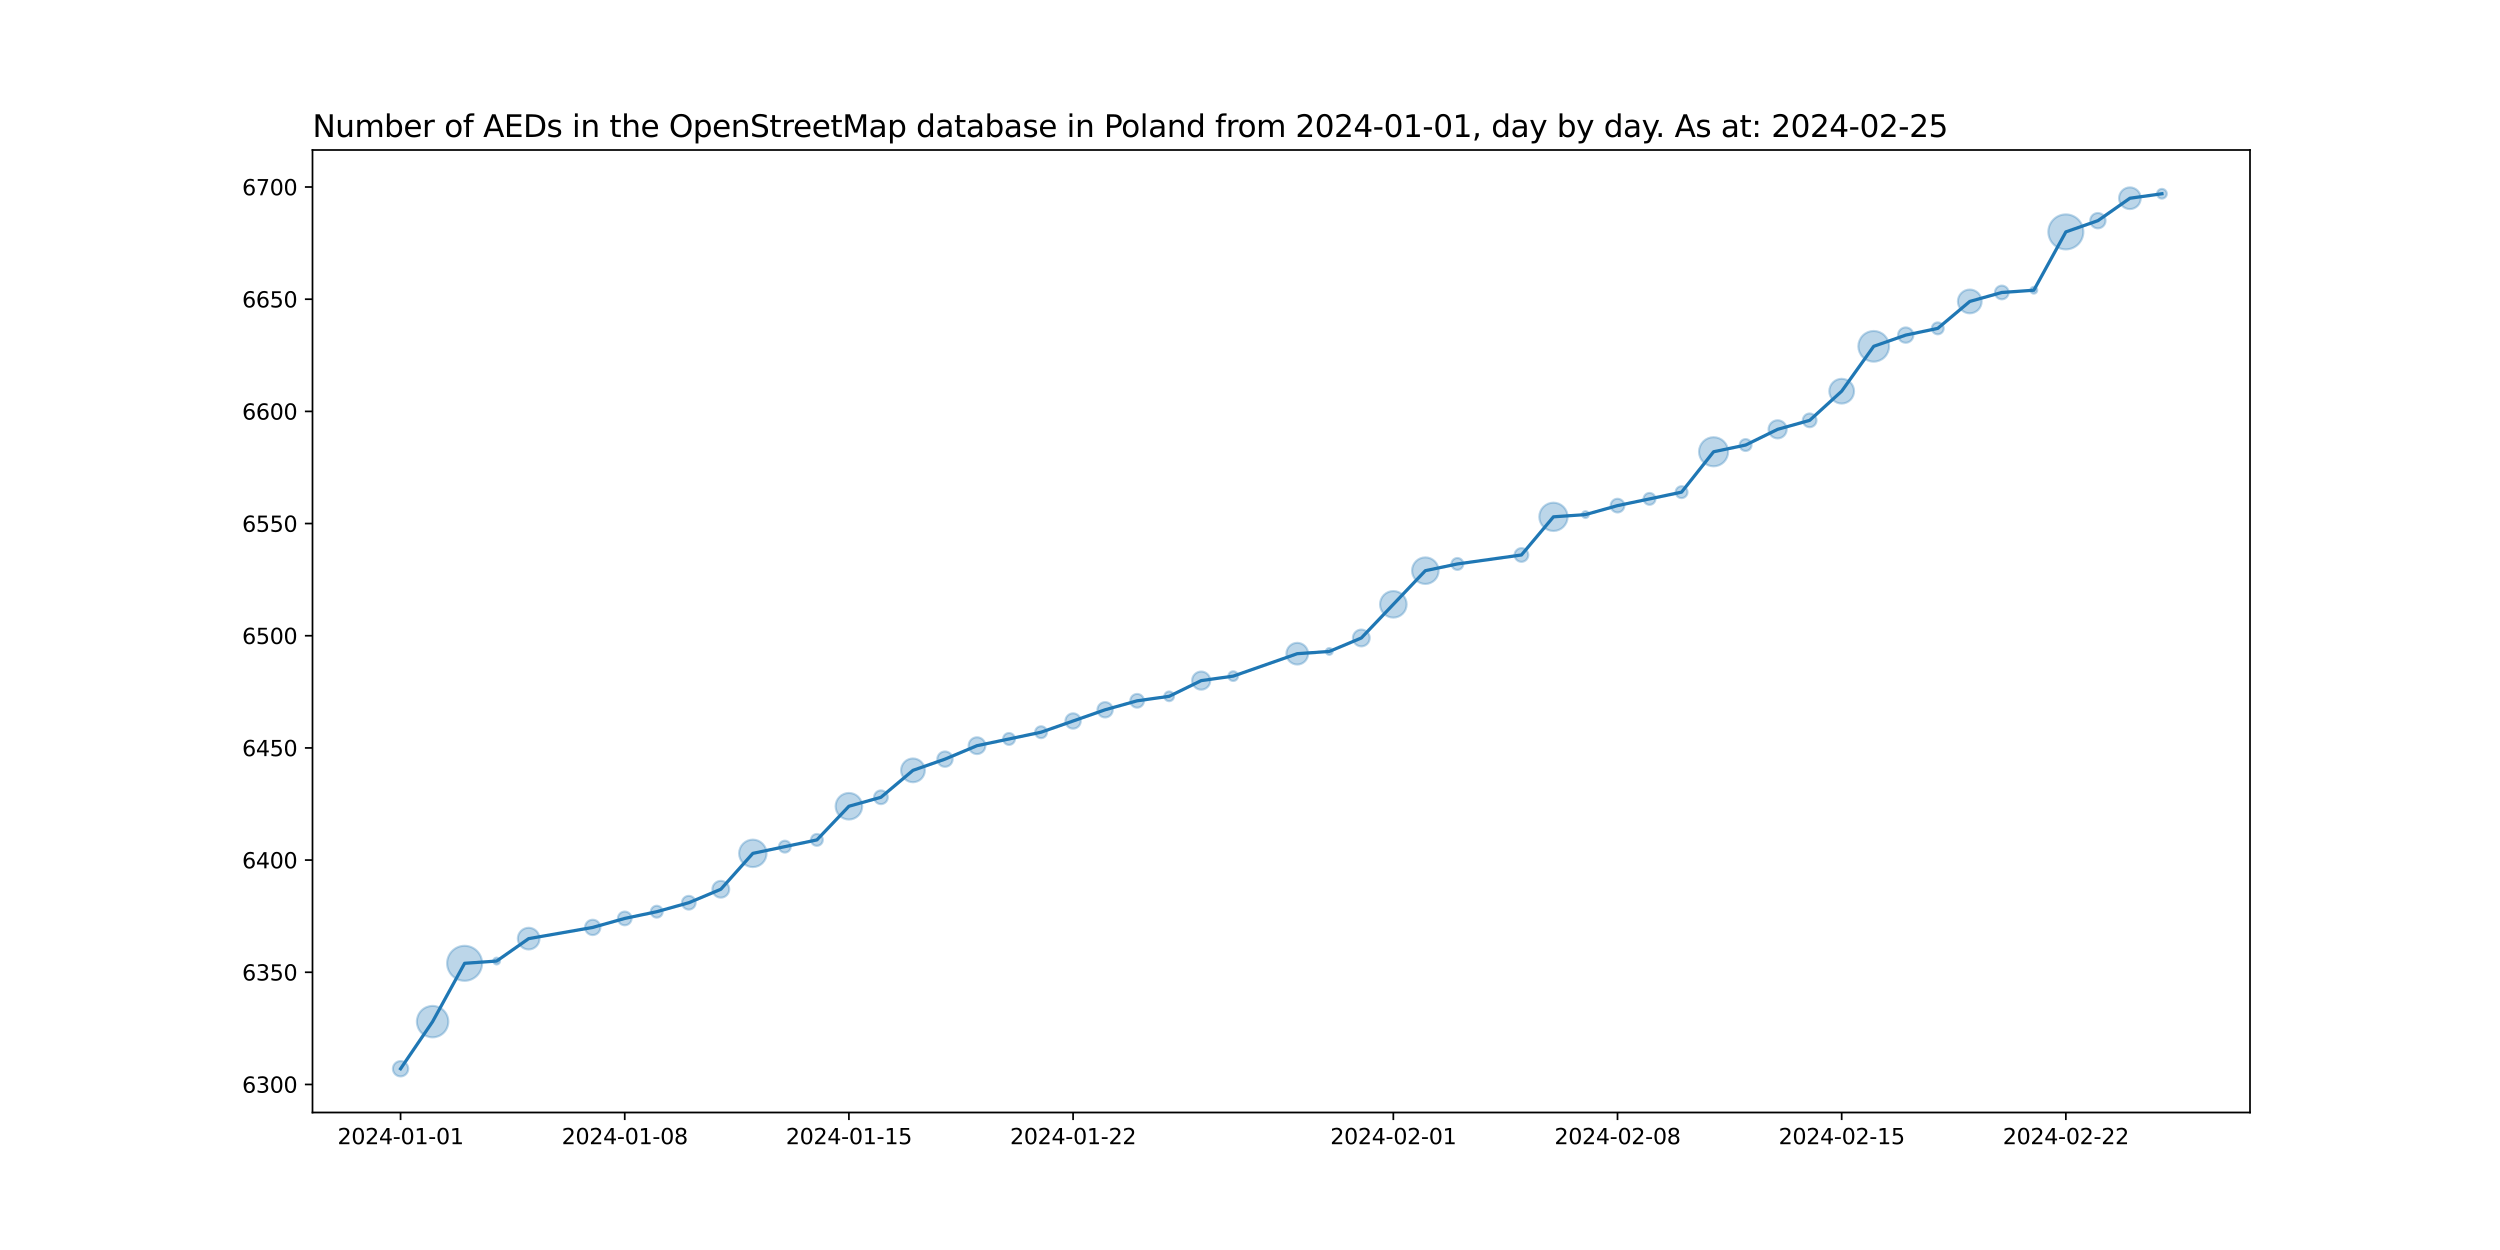 <?xml version="1.0" encoding="utf-8" standalone="no"?>
<!DOCTYPE svg PUBLIC "-//W3C//DTD SVG 1.1//EN"
  "http://www.w3.org/Graphics/SVG/1.1/DTD/svg11.dtd">
<svg xmlns:xlink="http://www.w3.org/1999/xlink" width="1152pt" height="576pt" viewBox="0 0 1152 576" xmlns="http://www.w3.org/2000/svg" version="1.1">
 <defs>
  <style type="text/css">*{stroke-linejoin: round; stroke-linecap: butt}</style>
 </defs>
 <g id="figure_1">
  <g id="patch_1">
   <path d="M 0 576 
L 1152 576 
L 1152 0 
L 0 0 
z
" style="fill: #ffffff"/>
  </g>
  <g id="axes_1">
   <g id="patch_2">
    <path d="M 144 512.64 
L 1036.8 512.64 
L 1036.8 69.12 
L 144 69.12 
z
" style="fill: #ffffff"/>
   </g>
   <g id="PathCollection_1">
    <path d="M 184.582 496.016 
C 185.519 496.016 186.419 495.643 187.082 494.98 
C 187.745 494.317 188.117 493.418 188.117 492.48 
C 188.117 491.542 187.745 490.643 187.082 489.98 
C 186.419 489.317 185.519 488.944 184.582 488.944 
C 183.644 488.944 182.745 489.317 182.082 489.98 
C 181.419 490.643 181.046 491.542 181.046 492.48 
C 181.046 493.418 181.419 494.317 182.082 494.98 
C 182.745 495.643 183.644 496.016 184.582 496.016 
z
" clip-path="url(#pfef019dea5)" style="fill: #1f77b4; fill-opacity: 0.3; stroke: #1f77b4; stroke-opacity: 0.3"/>
    <path d="M 199.339 478.015 
C 201.26 478.015 203.104 477.251 204.462 475.893 
C 205.821 474.534 206.585 472.691 206.585 470.769 
C 206.585 468.848 205.821 467.005 204.462 465.646 
C 203.104 464.287 201.26 463.524 199.339 463.524 
C 197.417 463.524 195.574 464.287 194.215 465.646 
C 192.857 467.005 192.093 468.848 192.093 470.769 
C 192.093 472.691 192.857 474.534 194.215 475.893 
C 195.574 477.251 197.417 478.015 199.339 478.015 
z
" clip-path="url(#pfef019dea5)" style="fill: #1f77b4; fill-opacity: 0.3; stroke: #1f77b4; stroke-opacity: 0.3"/>
    <path d="M 214.096 451.951 
C 216.234 451.951 218.285 451.102 219.797 449.59 
C 221.309 448.078 222.158 446.027 222.158 443.889 
C 222.158 441.751 221.309 439.7 219.797 438.188 
C 218.285 436.676 216.234 435.827 214.096 435.827 
C 211.958 435.827 209.907 436.676 208.395 438.188 
C 206.883 439.7 206.034 441.751 206.034 443.889 
C 206.034 446.027 206.883 448.078 208.395 449.59 
C 209.907 451.102 211.958 451.951 214.096 451.951 
z
" clip-path="url(#pfef019dea5)" style="fill: #1f77b4; fill-opacity: 0.3; stroke: #1f77b4; stroke-opacity: 0.3"/>
    <path d="M 228.853 444.437 
C 229.272 444.437 229.674 444.27 229.971 443.973 
C 230.267 443.677 230.434 443.275 230.434 442.855 
C 230.434 442.436 230.267 442.034 229.971 441.737 
C 229.674 441.441 229.272 441.274 228.853 441.274 
C 228.434 441.274 228.031 441.441 227.735 441.737 
C 227.438 442.034 227.272 442.436 227.272 442.855 
C 227.272 443.275 227.438 443.677 227.735 443.973 
C 228.031 444.27 228.434 444.437 228.853 444.437 
z
" clip-path="url(#pfef019dea5)" style="fill: #1f77b4; fill-opacity: 0.3; stroke: #1f77b4; stroke-opacity: 0.3"/>
    <path d="M 243.61 437.517 
C 244.936 437.517 246.208 436.99 247.145 436.052 
C 248.083 435.115 248.61 433.843 248.61 432.517 
C 248.61 431.191 248.083 429.919 247.145 428.981 
C 246.208 428.044 244.936 427.517 243.61 427.517 
C 242.284 427.517 241.012 428.044 240.074 428.981 
C 239.137 429.919 238.61 431.191 238.61 432.517 
C 238.61 433.843 239.137 435.115 240.074 436.052 
C 241.012 436.99 242.284 437.517 243.61 437.517 
z
" clip-path="url(#pfef019dea5)" style="fill: #1f77b4; fill-opacity: 0.3; stroke: #1f77b4; stroke-opacity: 0.3"/>
    <path d="M 273.124 430.883 
C 274.062 430.883 274.961 430.511 275.624 429.848 
C 276.287 429.185 276.66 428.285 276.66 427.348 
C 276.66 426.41 276.287 425.511 275.624 424.848 
C 274.961 424.185 274.062 423.812 273.124 423.812 
C 272.186 423.812 271.287 424.185 270.624 424.848 
C 269.961 425.511 269.588 426.41 269.588 427.348 
C 269.588 428.285 269.961 429.185 270.624 429.848 
C 271.287 430.511 272.186 430.883 273.124 430.883 
z
" clip-path="url(#pfef019dea5)" style="fill: #1f77b4; fill-opacity: 0.3; stroke: #1f77b4; stroke-opacity: 0.3"/>
    <path d="M 287.881 426.375 
C 288.72 426.375 289.524 426.041 290.117 425.448 
C 290.71 424.855 291.043 424.051 291.043 423.212 
C 291.043 422.374 290.71 421.569 290.117 420.976 
C 289.524 420.383 288.72 420.05 287.881 420.05 
C 287.042 420.05 286.238 420.383 285.645 420.976 
C 285.052 421.569 284.719 422.374 284.719 423.212 
C 284.719 424.051 285.052 424.855 285.645 425.448 
C 286.238 426.041 287.042 426.375 287.881 426.375 
z
" clip-path="url(#pfef019dea5)" style="fill: #1f77b4; fill-opacity: 0.3; stroke: #1f77b4; stroke-opacity: 0.3"/>
    <path d="M 302.638 422.849 
C 303.364 422.849 304.061 422.561 304.575 422.047 
C 305.088 421.534 305.377 420.837 305.377 420.111 
C 305.377 419.384 305.088 418.688 304.575 418.174 
C 304.061 417.661 303.364 417.372 302.638 417.372 
C 301.912 417.372 301.215 417.661 300.702 418.174 
C 300.188 418.688 299.899 419.384 299.899 420.111 
C 299.899 420.837 300.188 421.534 300.702 422.047 
C 301.215 422.561 301.912 422.849 302.638 422.849 
z
" clip-path="url(#pfef019dea5)" style="fill: #1f77b4; fill-opacity: 0.3; stroke: #1f77b4; stroke-opacity: 0.3"/>
    <path d="M 317.395 419.138 
C 318.234 419.138 319.038 418.804 319.631 418.211 
C 320.224 417.618 320.557 416.814 320.557 415.975 
C 320.557 415.137 320.224 414.332 319.631 413.739 
C 319.038 413.146 318.234 412.813 317.395 412.813 
C 316.556 412.813 315.752 413.146 315.159 413.739 
C 314.566 414.332 314.233 415.137 314.233 415.975 
C 314.233 416.814 314.566 417.618 315.159 418.211 
C 315.752 418.804 316.556 419.138 317.395 419.138 
z
" clip-path="url(#pfef019dea5)" style="fill: #1f77b4; fill-opacity: 0.3; stroke: #1f77b4; stroke-opacity: 0.3"/>
    <path d="M 332.152 413.645 
C 333.179 413.645 334.164 413.237 334.891 412.511 
C 335.617 411.785 336.025 410.799 336.025 409.772 
C 336.025 408.745 335.617 407.76 334.891 407.034 
C 334.164 406.307 333.179 405.899 332.152 405.899 
C 331.125 405.899 330.14 406.307 329.413 407.034 
C 328.687 407.76 328.279 408.745 328.279 409.772 
C 328.279 410.799 328.687 411.785 329.413 412.511 
C 330.14 413.237 331.125 413.645 332.152 413.645 
z
" clip-path="url(#pfef019dea5)" style="fill: #1f77b4; fill-opacity: 0.3; stroke: #1f77b4; stroke-opacity: 0.3"/>
    <path d="M 346.909 399.555 
C 348.586 399.555 350.195 398.889 351.381 397.703 
C 352.567 396.517 353.234 394.908 353.234 393.231 
C 353.234 391.553 352.567 389.945 351.381 388.759 
C 350.195 387.573 348.586 386.906 346.909 386.906 
C 345.232 386.906 343.623 387.573 342.437 388.759 
C 341.251 389.945 340.585 391.553 340.585 393.231 
C 340.585 394.908 341.251 396.517 342.437 397.703 
C 343.623 398.889 345.232 399.555 346.909 399.555 
z
" clip-path="url(#pfef019dea5)" style="fill: #1f77b4; fill-opacity: 0.3; stroke: #1f77b4; stroke-opacity: 0.3"/>
    <path d="M 361.666 392.868 
C 362.392 392.868 363.089 392.579 363.603 392.066 
C 364.116 391.552 364.405 390.856 364.405 390.129 
C 364.405 389.403 364.116 388.706 363.603 388.193 
C 363.089 387.679 362.392 387.391 361.666 387.391 
C 360.94 387.391 360.243 387.679 359.73 388.193 
C 359.216 388.706 358.928 389.403 358.928 390.129 
C 358.928 390.856 359.216 391.552 359.73 392.066 
C 360.243 392.579 360.94 392.868 361.666 392.868 
z
" clip-path="url(#pfef019dea5)" style="fill: #1f77b4; fill-opacity: 0.3; stroke: #1f77b4; stroke-opacity: 0.3"/>
    <path d="M 376.423 389.766 
C 377.149 389.766 377.846 389.478 378.36 388.964 
C 378.873 388.451 379.162 387.754 379.162 387.028 
C 379.162 386.301 378.873 385.605 378.36 385.091 
C 377.846 384.578 377.149 384.289 376.423 384.289 
C 375.697 384.289 375 384.578 374.487 385.091 
C 373.973 385.605 373.685 386.301 373.685 387.028 
C 373.685 387.754 373.973 388.451 374.487 388.964 
C 375 389.478 375.697 389.766 376.423 389.766 
z
" clip-path="url(#pfef019dea5)" style="fill: #1f77b4; fill-opacity: 0.3; stroke: #1f77b4; stroke-opacity: 0.3"/>
    <path d="M 391.18 377.644 
C 392.804 377.644 394.362 376.998 395.51 375.85 
C 396.659 374.702 397.304 373.144 397.304 371.52 
C 397.304 369.896 396.659 368.338 395.51 367.19 
C 394.362 366.042 392.804 365.396 391.18 365.396 
C 389.556 365.396 387.998 366.042 386.85 367.19 
C 385.702 368.338 385.056 369.896 385.056 371.52 
C 385.056 373.144 385.702 374.702 386.85 375.85 
C 387.998 376.998 389.556 377.644 391.18 377.644 
z
" clip-path="url(#pfef019dea5)" style="fill: #1f77b4; fill-opacity: 0.3; stroke: #1f77b4; stroke-opacity: 0.3"/>
    <path d="M 405.937 370.547 
C 406.776 370.547 407.58 370.214 408.173 369.621 
C 408.766 369.028 409.099 368.223 409.099 367.385 
C 409.099 366.546 408.766 365.742 408.173 365.149 
C 407.58 364.556 406.776 364.222 405.937 364.222 
C 405.099 364.222 404.294 364.556 403.701 365.149 
C 403.108 365.742 402.775 366.546 402.775 367.385 
C 402.775 368.223 403.108 369.028 403.701 369.621 
C 404.294 370.214 405.099 370.547 405.937 370.547 
z
" clip-path="url(#pfef019dea5)" style="fill: #1f77b4; fill-opacity: 0.3; stroke: #1f77b4; stroke-opacity: 0.3"/>
    <path d="M 420.694 360.456 
C 422.147 360.456 423.54 359.879 424.567 358.851 
C 425.594 357.824 426.171 356.431 426.171 354.978 
C 426.171 353.526 425.594 352.133 424.567 351.105 
C 423.54 350.078 422.147 349.501 420.694 349.501 
C 419.242 349.501 417.848 350.078 416.821 351.105 
C 415.794 352.133 415.217 353.526 415.217 354.978 
C 415.217 356.431 415.794 357.824 416.821 358.851 
C 417.848 359.879 419.242 360.456 420.694 360.456 
z
" clip-path="url(#pfef019dea5)" style="fill: #1f77b4; fill-opacity: 0.3; stroke: #1f77b4; stroke-opacity: 0.3"/>
    <path d="M 435.451 353.345 
C 436.389 353.345 437.288 352.972 437.951 352.309 
C 438.614 351.646 438.987 350.747 438.987 349.809 
C 438.987 348.872 438.614 347.972 437.951 347.309 
C 437.288 346.646 436.389 346.274 435.451 346.274 
C 434.514 346.274 433.614 346.646 432.951 347.309 
C 432.288 347.972 431.916 348.872 431.916 349.809 
C 431.916 350.747 432.288 351.646 432.951 352.309 
C 433.614 352.972 434.514 353.345 435.451 353.345 
z
" clip-path="url(#pfef019dea5)" style="fill: #1f77b4; fill-opacity: 0.3; stroke: #1f77b4; stroke-opacity: 0.3"/>
    <path d="M 450.208 347.479 
C 451.235 347.479 452.221 347.071 452.947 346.345 
C 453.673 345.618 454.081 344.633 454.081 343.606 
C 454.081 342.579 453.673 341.594 452.947 340.868 
C 452.221 340.141 451.235 339.733 450.208 339.733 
C 449.181 339.733 448.196 340.141 447.47 340.868 
C 446.743 341.594 446.335 342.579 446.335 343.606 
C 446.335 344.633 446.743 345.618 447.47 346.345 
C 448.196 347.071 449.181 347.479 450.208 347.479 
z
" clip-path="url(#pfef019dea5)" style="fill: #1f77b4; fill-opacity: 0.3; stroke: #1f77b4; stroke-opacity: 0.3"/>
    <path d="M 464.965 343.243 
C 465.692 343.243 466.388 342.955 466.902 342.441 
C 467.415 341.928 467.704 341.231 467.704 340.505 
C 467.704 339.778 467.415 339.082 466.902 338.568 
C 466.388 338.055 465.692 337.766 464.965 337.766 
C 464.239 337.766 463.542 338.055 463.029 338.568 
C 462.515 339.082 462.227 339.778 462.227 340.505 
C 462.227 341.231 462.515 341.928 463.029 342.441 
C 463.542 342.955 464.239 343.243 464.965 343.243 
z
" clip-path="url(#pfef019dea5)" style="fill: #1f77b4; fill-opacity: 0.3; stroke: #1f77b4; stroke-opacity: 0.3"/>
    <path d="M 479.722 340.142 
C 480.449 340.142 481.145 339.853 481.659 339.34 
C 482.172 338.826 482.461 338.129 482.461 337.403 
C 482.461 336.677 482.172 335.98 481.659 335.467 
C 481.145 334.953 480.449 334.664 479.722 334.664 
C 478.996 334.664 478.299 334.953 477.786 335.467 
C 477.272 335.98 476.984 336.677 476.984 337.403 
C 476.984 338.129 477.272 338.826 477.786 339.34 
C 478.299 339.853 478.996 340.142 479.722 340.142 
z
" clip-path="url(#pfef019dea5)" style="fill: #1f77b4; fill-opacity: 0.3; stroke: #1f77b4; stroke-opacity: 0.3"/>
    <path d="M 494.479 335.769 
C 495.417 335.769 496.316 335.397 496.979 334.734 
C 497.642 334.071 498.015 333.171 498.015 332.234 
C 498.015 331.296 497.642 330.397 496.979 329.734 
C 496.316 329.071 495.417 328.698 494.479 328.698 
C 493.542 328.698 492.642 329.071 491.979 329.734 
C 491.316 330.397 490.944 331.296 490.944 332.234 
C 490.944 333.171 491.316 334.071 491.979 334.734 
C 492.642 335.397 493.542 335.769 494.479 335.769 
z
" clip-path="url(#pfef019dea5)" style="fill: #1f77b4; fill-opacity: 0.3; stroke: #1f77b4; stroke-opacity: 0.3"/>
    <path d="M 509.236 330.6 
C 510.174 330.6 511.073 330.228 511.736 329.565 
C 512.399 328.902 512.772 328.002 512.772 327.065 
C 512.772 326.127 512.399 325.228 511.736 324.565 
C 511.073 323.902 510.174 323.529 509.236 323.529 
C 508.299 323.529 507.399 323.902 506.736 324.565 
C 506.073 325.228 505.701 326.127 505.701 327.065 
C 505.701 328.002 506.073 328.902 506.736 329.565 
C 507.399 330.228 508.299 330.6 509.236 330.6 
z
" clip-path="url(#pfef019dea5)" style="fill: #1f77b4; fill-opacity: 0.3; stroke: #1f77b4; stroke-opacity: 0.3"/>
    <path d="M 523.993 326.092 
C 524.832 326.092 525.636 325.758 526.229 325.165 
C 526.822 324.572 527.156 323.768 527.156 322.929 
C 527.156 322.091 526.822 321.286 526.229 320.693 
C 525.636 320.1 524.832 319.767 523.993 319.767 
C 523.155 319.767 522.35 320.1 521.757 320.693 
C 521.164 321.286 520.831 322.091 520.831 322.929 
C 520.831 323.768 521.164 324.572 521.757 325.165 
C 522.35 325.758 523.155 326.092 523.993 326.092 
z
" clip-path="url(#pfef019dea5)" style="fill: #1f77b4; fill-opacity: 0.3; stroke: #1f77b4; stroke-opacity: 0.3"/>
    <path d="M 538.75 323.098 
C 539.343 323.098 539.912 322.862 540.332 322.443 
C 540.751 322.023 540.986 321.455 540.986 320.862 
C 540.986 320.269 540.751 319.7 540.332 319.28 
C 539.912 318.861 539.343 318.625 538.75 318.625 
C 538.157 318.625 537.589 318.861 537.169 319.28 
C 536.75 319.7 536.514 320.269 536.514 320.862 
C 536.514 321.455 536.75 322.023 537.169 322.443 
C 537.589 322.862 538.157 323.098 538.75 323.098 
z
" clip-path="url(#pfef019dea5)" style="fill: #1f77b4; fill-opacity: 0.3; stroke: #1f77b4; stroke-opacity: 0.3"/>
    <path d="M 553.507 317.808 
C 554.617 317.808 555.681 317.367 556.465 316.583 
C 557.25 315.798 557.691 314.734 557.691 313.625 
C 557.691 312.515 557.25 311.451 556.465 310.667 
C 555.681 309.882 554.617 309.441 553.507 309.441 
C 552.398 309.441 551.334 309.882 550.549 310.667 
C 549.765 311.451 549.324 312.515 549.324 313.625 
C 549.324 314.734 549.765 315.798 550.549 316.583 
C 551.334 317.367 552.398 317.808 553.507 317.808 
z
" clip-path="url(#pfef019dea5)" style="fill: #1f77b4; fill-opacity: 0.3; stroke: #1f77b4; stroke-opacity: 0.3"/>
    <path d="M 568.264 313.793 
C 568.857 313.793 569.426 313.557 569.846 313.138 
C 570.265 312.719 570.501 312.15 570.501 311.557 
C 570.501 310.964 570.265 310.395 569.846 309.976 
C 569.426 309.556 568.857 309.321 568.264 309.321 
C 567.671 309.321 567.103 309.556 566.683 309.976 
C 566.264 310.395 566.028 310.964 566.028 311.557 
C 566.028 312.15 566.264 312.719 566.683 313.138 
C 567.103 313.557 567.671 313.793 568.264 313.793 
z
" clip-path="url(#pfef019dea5)" style="fill: #1f77b4; fill-opacity: 0.3; stroke: #1f77b4; stroke-opacity: 0.3"/>
    <path d="M 597.779 306.218 
C 599.105 306.218 600.376 305.692 601.314 304.754 
C 602.252 303.816 602.779 302.544 602.779 301.218 
C 602.779 299.892 602.252 298.621 601.314 297.683 
C 600.376 296.745 599.105 296.218 597.779 296.218 
C 596.452 296.218 595.181 296.745 594.243 297.683 
C 593.305 298.621 592.779 299.892 592.779 301.218 
C 592.779 302.544 593.305 303.816 594.243 304.754 
C 595.181 305.692 596.452 306.218 597.779 306.218 
z
" clip-path="url(#pfef019dea5)" style="fill: #1f77b4; fill-opacity: 0.3; stroke: #1f77b4; stroke-opacity: 0.3"/>
    <path d="M 612.536 301.766 
C 612.955 301.766 613.357 301.599 613.654 301.303 
C 613.95 301.006 614.117 300.604 614.117 300.185 
C 614.117 299.765 613.95 299.363 613.654 299.067 
C 613.357 298.77 612.955 298.603 612.536 298.603 
C 612.116 298.603 611.714 298.77 611.418 299.067 
C 611.121 299.363 610.954 299.765 610.954 300.185 
C 610.954 300.604 611.121 301.006 611.418 301.303 
C 611.714 301.599 612.116 301.766 612.536 301.766 
z
" clip-path="url(#pfef019dea5)" style="fill: #1f77b4; fill-opacity: 0.3; stroke: #1f77b4; stroke-opacity: 0.3"/>
    <path d="M 627.293 297.855 
C 628.32 297.855 629.305 297.446 630.031 296.72 
C 630.757 295.994 631.166 295.009 631.166 293.982 
C 631.166 292.954 630.757 291.969 630.031 291.243 
C 629.305 290.517 628.32 290.109 627.293 290.109 
C 626.265 290.109 625.28 290.517 624.554 291.243 
C 623.828 291.969 623.42 292.954 623.42 293.982 
C 623.42 295.009 623.828 295.994 624.554 296.72 
C 625.28 297.446 626.265 297.855 627.293 297.855 
z
" clip-path="url(#pfef019dea5)" style="fill: #1f77b4; fill-opacity: 0.3; stroke: #1f77b4; stroke-opacity: 0.3"/>
    <path d="M 642.05 284.598 
C 643.674 284.598 645.231 283.952 646.38 282.804 
C 647.528 281.656 648.173 280.098 648.173 278.474 
C 648.173 276.85 647.528 275.292 646.38 274.144 
C 645.231 272.995 643.674 272.35 642.05 272.35 
C 640.426 272.35 638.868 272.995 637.719 274.144 
C 636.571 275.292 635.926 276.85 635.926 278.474 
C 635.926 280.098 636.571 281.656 637.719 282.804 
C 638.868 283.952 640.426 284.598 642.05 284.598 
z
" clip-path="url(#pfef019dea5)" style="fill: #1f77b4; fill-opacity: 0.3; stroke: #1f77b4; stroke-opacity: 0.3"/>
    <path d="M 656.807 269.09 
C 658.431 269.09 659.988 268.445 661.137 267.296 
C 662.285 266.148 662.93 264.59 662.93 262.966 
C 662.93 261.342 662.285 259.784 661.137 258.636 
C 659.988 257.488 658.431 256.842 656.807 256.842 
C 655.183 256.842 653.625 257.488 652.476 258.636 
C 651.328 259.784 650.683 261.342 650.683 262.966 
C 650.683 264.59 651.328 266.148 652.476 267.296 
C 653.625 268.445 655.183 269.09 656.807 269.09 
z
" clip-path="url(#pfef019dea5)" style="fill: #1f77b4; fill-opacity: 0.3; stroke: #1f77b4; stroke-opacity: 0.3"/>
    <path d="M 671.564 262.603 
C 672.29 262.603 672.987 262.315 673.5 261.801 
C 674.014 261.288 674.302 260.591 674.302 259.865 
C 674.302 259.138 674.014 258.442 673.5 257.928 
C 672.987 257.415 672.29 257.126 671.564 257.126 
C 670.837 257.126 670.141 257.415 669.627 257.928 
C 669.114 258.442 668.825 259.138 668.825 259.865 
C 668.825 260.591 669.114 261.288 669.627 261.801 
C 670.141 262.315 670.837 262.603 671.564 262.603 
z
" clip-path="url(#pfef019dea5)" style="fill: #1f77b4; fill-opacity: 0.3; stroke: #1f77b4; stroke-opacity: 0.3"/>
    <path d="M 701.078 258.892 
C 701.916 258.892 702.721 258.558 703.314 257.965 
C 703.907 257.372 704.24 256.568 704.24 255.729 
C 704.24 254.891 703.907 254.086 703.314 253.493 
C 702.721 252.9 701.916 252.567 701.078 252.567 
C 700.239 252.567 699.435 252.9 698.842 253.493 
C 698.249 254.086 697.915 254.891 697.915 255.729 
C 697.915 256.568 698.249 257.372 698.842 257.965 
C 699.435 258.558 700.239 258.892 701.078 258.892 
z
" clip-path="url(#pfef019dea5)" style="fill: #1f77b4; fill-opacity: 0.3; stroke: #1f77b4; stroke-opacity: 0.3"/>
    <path d="M 715.835 244.673 
C 717.564 244.673 719.222 243.986 720.444 242.764 
C 721.667 241.541 722.354 239.883 722.354 238.154 
C 722.354 236.425 721.667 234.767 720.444 233.544 
C 719.222 232.322 717.564 231.635 715.835 231.635 
C 714.106 231.635 712.447 232.322 711.225 233.544 
C 710.002 234.767 709.316 236.425 709.316 238.154 
C 709.316 239.883 710.002 241.541 711.225 242.764 
C 712.447 243.986 714.106 244.673 715.835 244.673 
z
" clip-path="url(#pfef019dea5)" style="fill: #1f77b4; fill-opacity: 0.3; stroke: #1f77b4; stroke-opacity: 0.3"/>
    <path d="M 730.592 238.701 
C 731.011 238.701 731.413 238.535 731.71 238.238 
C 732.006 237.942 732.173 237.539 732.173 237.12 
C 732.173 236.701 732.006 236.298 731.71 236.002 
C 731.413 235.705 731.011 235.539 730.592 235.539 
C 730.172 235.539 729.77 235.705 729.474 236.002 
C 729.177 236.298 729.011 236.701 729.011 237.12 
C 729.011 237.539 729.177 237.942 729.474 238.238 
C 729.77 238.535 730.172 238.701 730.592 238.701 
z
" clip-path="url(#pfef019dea5)" style="fill: #1f77b4; fill-opacity: 0.3; stroke: #1f77b4; stroke-opacity: 0.3"/>
    <path d="M 745.349 236.147 
C 746.187 236.147 746.992 235.814 747.585 235.221 
C 748.178 234.628 748.511 233.823 748.511 232.985 
C 748.511 232.146 748.178 231.342 747.585 230.749 
C 746.992 230.156 746.187 229.822 745.349 229.822 
C 744.51 229.822 743.706 230.156 743.113 230.749 
C 742.52 231.342 742.186 232.146 742.186 232.985 
C 742.186 233.823 742.52 234.628 743.113 235.221 
C 743.706 235.814 744.51 236.147 745.349 236.147 
z
" clip-path="url(#pfef019dea5)" style="fill: #1f77b4; fill-opacity: 0.3; stroke: #1f77b4; stroke-opacity: 0.3"/>
    <path d="M 760.106 232.622 
C 760.832 232.622 761.529 232.333 762.042 231.82 
C 762.556 231.306 762.844 230.609 762.844 229.883 
C 762.844 229.157 762.556 228.46 762.042 227.947 
C 761.529 227.433 760.832 227.144 760.106 227.144 
C 759.379 227.144 758.683 227.433 758.169 227.947 
C 757.656 228.46 757.367 229.157 757.367 229.883 
C 757.367 230.609 757.656 231.306 758.169 231.82 
C 758.683 232.333 759.379 232.622 760.106 232.622 
z
" clip-path="url(#pfef019dea5)" style="fill: #1f77b4; fill-opacity: 0.3; stroke: #1f77b4; stroke-opacity: 0.3"/>
    <path d="M 774.863 229.52 
C 775.589 229.52 776.286 229.232 776.799 228.718 
C 777.313 228.204 777.601 227.508 777.601 226.782 
C 777.601 226.055 777.313 225.359 776.799 224.845 
C 776.286 224.331 775.589 224.043 774.863 224.043 
C 774.137 224.043 773.44 224.331 772.926 224.845 
C 772.413 225.359 772.124 226.055 772.124 226.782 
C 772.124 227.508 772.413 228.204 772.926 228.718 
C 773.44 229.232 774.137 229.52 774.863 229.52 
z
" clip-path="url(#pfef019dea5)" style="fill: #1f77b4; fill-opacity: 0.3; stroke: #1f77b4; stroke-opacity: 0.3"/>
    <path d="M 789.62 214.881 
C 791.399 214.881 793.105 214.174 794.363 212.916 
C 795.621 211.658 796.328 209.951 796.328 208.172 
C 796.328 206.393 795.621 204.687 794.363 203.429 
C 793.105 202.171 791.399 201.464 789.62 201.464 
C 787.841 201.464 786.134 202.171 784.876 203.429 
C 783.618 204.687 782.912 206.393 782.912 208.172 
C 782.912 209.951 783.618 211.658 784.876 212.916 
C 786.134 214.174 787.841 214.881 789.62 214.881 
z
" clip-path="url(#pfef019dea5)" style="fill: #1f77b4; fill-opacity: 0.3; stroke: #1f77b4; stroke-opacity: 0.3"/>
    <path d="M 804.377 207.809 
C 805.103 207.809 805.8 207.521 806.313 207.007 
C 806.827 206.494 807.115 205.797 807.115 205.071 
C 807.115 204.344 806.827 203.648 806.313 203.134 
C 805.8 202.621 805.103 202.332 804.377 202.332 
C 803.651 202.332 802.954 202.621 802.44 203.134 
C 801.927 203.648 801.638 204.344 801.638 205.071 
C 801.638 205.797 801.927 206.494 802.44 207.007 
C 802.954 207.521 803.651 207.809 804.377 207.809 
z
" clip-path="url(#pfef019dea5)" style="fill: #1f77b4; fill-opacity: 0.3; stroke: #1f77b4; stroke-opacity: 0.3"/>
    <path d="M 819.134 202.017 
C 820.243 202.017 821.307 201.576 822.092 200.792 
C 822.876 200.007 823.317 198.943 823.317 197.834 
C 823.317 196.724 822.876 195.66 822.092 194.876 
C 821.307 194.091 820.243 193.651 819.134 193.651 
C 818.024 193.651 816.96 194.091 816.176 194.876 
C 815.391 195.66 814.951 196.724 814.951 197.834 
C 814.951 198.943 815.391 200.007 816.176 200.792 
C 816.96 201.576 818.024 202.017 819.134 202.017 
z
" clip-path="url(#pfef019dea5)" style="fill: #1f77b4; fill-opacity: 0.3; stroke: #1f77b4; stroke-opacity: 0.3"/>
    <path d="M 833.891 196.861 
C 834.73 196.861 835.534 196.528 836.127 195.935 
C 836.72 195.342 837.053 194.537 837.053 193.698 
C 837.053 192.86 836.72 192.055 836.127 191.462 
C 835.534 190.869 834.73 190.536 833.891 190.536 
C 833.052 190.536 832.248 190.869 831.655 191.462 
C 831.062 192.055 830.729 192.86 830.729 193.698 
C 830.729 194.537 831.062 195.342 831.655 195.935 
C 832.248 196.528 833.052 196.861 833.891 196.861 
z
" clip-path="url(#pfef019dea5)" style="fill: #1f77b4; fill-opacity: 0.3; stroke: #1f77b4; stroke-opacity: 0.3"/>
    <path d="M 848.648 185.959 
C 850.16 185.959 851.61 185.359 852.679 184.29 
C 853.748 183.221 854.349 181.77 854.349 180.258 
C 854.349 178.747 853.748 177.296 852.679 176.227 
C 851.61 175.158 850.16 174.558 848.648 174.558 
C 847.136 174.558 845.686 175.158 844.617 176.227 
C 843.548 177.296 842.947 178.747 842.947 180.258 
C 842.947 181.77 843.548 183.221 844.617 184.29 
C 845.686 185.359 847.136 185.959 848.648 185.959 
z
" clip-path="url(#pfef019dea5)" style="fill: #1f77b4; fill-opacity: 0.3; stroke: #1f77b4; stroke-opacity: 0.3"/>
    <path d="M 863.405 166.653 
C 865.28 166.653 867.079 165.908 868.405 164.582 
C 869.731 163.256 870.476 161.457 870.476 159.582 
C 870.476 157.706 869.731 155.908 868.405 154.582 
C 867.079 153.256 865.28 152.51 863.405 152.51 
C 861.53 152.51 859.731 153.256 858.405 154.582 
C 857.079 155.908 856.334 157.706 856.334 159.582 
C 856.334 161.457 857.079 163.256 858.405 164.582 
C 859.731 165.908 861.53 166.653 863.405 166.653 
z
" clip-path="url(#pfef019dea5)" style="fill: #1f77b4; fill-opacity: 0.3; stroke: #1f77b4; stroke-opacity: 0.3"/>
    <path d="M 878.162 157.948 
C 879.1 157.948 879.999 157.575 880.662 156.912 
C 881.325 156.249 881.698 155.35 881.698 154.412 
C 881.698 153.475 881.325 152.575 880.662 151.912 
C 879.999 151.249 879.1 150.877 878.162 150.877 
C 877.224 150.877 876.325 151.249 875.662 151.912 
C 874.999 152.575 874.626 153.475 874.626 154.412 
C 874.626 155.35 874.999 156.249 875.662 156.912 
C 876.325 157.575 877.224 157.948 878.162 157.948 
z
" clip-path="url(#pfef019dea5)" style="fill: #1f77b4; fill-opacity: 0.3; stroke: #1f77b4; stroke-opacity: 0.3"/>
    <path d="M 892.919 154.049 
C 893.645 154.049 894.342 153.761 894.856 153.247 
C 895.369 152.734 895.658 152.037 895.658 151.311 
C 895.658 150.584 895.369 149.888 894.856 149.374 
C 894.342 148.861 893.645 148.572 892.919 148.572 
C 892.193 148.572 891.496 148.861 890.983 149.374 
C 890.469 149.888 890.18 150.584 890.18 151.311 
C 890.18 152.037 890.469 152.734 890.983 153.247 
C 891.496 153.761 892.193 154.049 892.919 154.049 
z
" clip-path="url(#pfef019dea5)" style="fill: #1f77b4; fill-opacity: 0.3; stroke: #1f77b4; stroke-opacity: 0.3"/>
    <path d="M 907.676 144.382 
C 909.129 144.382 910.522 143.805 911.549 142.778 
C 912.576 141.75 913.153 140.357 913.153 138.905 
C 913.153 137.452 912.576 136.059 911.549 135.032 
C 910.522 134.005 909.129 133.427 907.676 133.427 
C 906.223 133.427 904.83 134.005 903.803 135.032 
C 902.776 136.059 902.199 137.452 902.199 138.905 
C 902.199 140.357 902.776 141.75 903.803 142.778 
C 904.83 143.805 906.223 144.382 907.676 144.382 
z
" clip-path="url(#pfef019dea5)" style="fill: #1f77b4; fill-opacity: 0.3; stroke: #1f77b4; stroke-opacity: 0.3"/>
    <path d="M 922.433 137.932 
C 923.272 137.932 924.076 137.598 924.669 137.005 
C 925.262 136.412 925.595 135.608 925.595 134.769 
C 925.595 133.931 925.262 133.126 924.669 132.533 
C 924.076 131.94 923.272 131.607 922.433 131.607 
C 921.594 131.607 920.79 131.94 920.197 132.533 
C 919.604 133.126 919.271 133.931 919.271 134.769 
C 919.271 135.608 919.604 136.412 920.197 137.005 
C 920.79 137.598 921.594 137.932 922.433 137.932 
z
" clip-path="url(#pfef019dea5)" style="fill: #1f77b4; fill-opacity: 0.3; stroke: #1f77b4; stroke-opacity: 0.3"/>
    <path d="M 937.19 135.317 
C 937.609 135.317 938.012 135.15 938.308 134.853 
C 938.605 134.557 938.771 134.155 938.771 133.735 
C 938.771 133.316 938.605 132.914 938.308 132.617 
C 938.012 132.321 937.609 132.154 937.19 132.154 
C 936.771 132.154 936.369 132.321 936.072 132.617 
C 935.776 132.914 935.609 133.316 935.609 133.735 
C 935.609 134.155 935.776 134.557 936.072 134.853 
C 936.369 135.15 936.771 135.317 937.19 135.317 
z
" clip-path="url(#pfef019dea5)" style="fill: #1f77b4; fill-opacity: 0.3; stroke: #1f77b4; stroke-opacity: 0.3"/>
    <path d="M 951.947 114.918 
C 954.085 114.918 956.136 114.068 957.648 112.556 
C 959.16 111.044 960.009 108.994 960.009 106.855 
C 960.009 104.717 959.16 102.666 957.648 101.155 
C 956.136 99.643 954.085 98.793 951.947 98.793 
C 949.809 98.793 947.758 99.643 946.246 101.155 
C 944.734 102.666 943.885 104.717 943.885 106.855 
C 943.885 108.994 944.734 111.044 946.246 112.556 
C 947.758 114.068 949.809 114.918 951.947 114.918 
z
" clip-path="url(#pfef019dea5)" style="fill: #1f77b4; fill-opacity: 0.3; stroke: #1f77b4; stroke-opacity: 0.3"/>
    <path d="M 966.704 105.222 
C 967.642 105.222 968.541 104.849 969.204 104.186 
C 969.867 103.523 970.24 102.624 970.24 101.686 
C 970.24 100.749 969.867 99.849 969.204 99.186 
C 968.541 98.523 967.642 98.151 966.704 98.151 
C 965.766 98.151 964.867 98.523 964.204 99.186 
C 963.541 99.849 963.169 100.749 963.169 101.686 
C 963.169 102.624 963.541 103.523 964.204 104.186 
C 964.867 104.849 965.766 105.222 966.704 105.222 
z
" clip-path="url(#pfef019dea5)" style="fill: #1f77b4; fill-opacity: 0.3; stroke: #1f77b4; stroke-opacity: 0.3"/>
    <path d="M 981.461 96.348 
C 982.787 96.348 984.059 95.821 984.997 94.883 
C 985.934 93.946 986.461 92.674 986.461 91.348 
C 986.461 90.022 985.934 88.75 984.997 87.812 
C 984.059 86.875 982.787 86.348 981.461 86.348 
C 980.135 86.348 978.863 86.875 977.926 87.812 
C 976.988 88.75 976.461 90.022 976.461 91.348 
C 976.461 92.674 976.988 93.946 977.926 94.883 
C 978.863 95.821 980.135 96.348 981.461 96.348 
z
" clip-path="url(#pfef019dea5)" style="fill: #1f77b4; fill-opacity: 0.3; stroke: #1f77b4; stroke-opacity: 0.3"/>
    <path d="M 996.218 91.516 
C 996.811 91.516 997.38 91.28 997.799 90.861 
C 998.219 90.442 998.454 89.873 998.454 89.28 
C 998.454 88.687 998.219 88.118 997.799 87.699 
C 997.38 87.28 996.811 87.044 996.218 87.044 
C 995.625 87.044 995.056 87.28 994.637 87.699 
C 994.218 88.118 993.982 88.687 993.982 89.28 
C 993.982 89.873 994.218 90.442 994.637 90.861 
C 995.056 91.28 995.625 91.516 996.218 91.516 
z
" clip-path="url(#pfef019dea5)" style="fill: #1f77b4; fill-opacity: 0.3; stroke: #1f77b4; stroke-opacity: 0.3"/>
   </g>
   <g id="matplotlib.axis_1">
    <g id="xtick_1">
     <g id="line2d_1">
      <defs>
       <path id="m72df70b63d" d="M 0 0 
L 0 3.5 
" style="stroke: #000000; stroke-width: 0.8"/>
      </defs>
      <g>
       <use xlink:href="#m72df70b63d" x="184.582" y="512.64" style="stroke: #000000; stroke-width: 0.8"/>
      </g>
     </g>
     <g id="text_1">
      <!-- 2024-01-01 -->
      <g transform="translate(155.524 527.238) scale(0.1 -0.1)">
       <defs>
        <path id="DejaVuSans-32" d="M 1228 531 
L 3431 531 
L 3431 0 
L 469 0 
L 469 531 
Q 828 903 1448 1529 
Q 2069 2156 2228 2338 
Q 2531 2678 2651 2914 
Q 2772 3150 2772 3378 
Q 2772 3750 2511 3984 
Q 2250 4219 1831 4219 
Q 1534 4219 1204 4116 
Q 875 4013 500 3803 
L 500 4441 
Q 881 4594 1212 4672 
Q 1544 4750 1819 4750 
Q 2544 4750 2975 4387 
Q 3406 4025 3406 3419 
Q 3406 3131 3298 2873 
Q 3191 2616 2906 2266 
Q 2828 2175 2409 1742 
Q 1991 1309 1228 531 
z
" transform="scale(0.016)"/>
        <path id="DejaVuSans-30" d="M 2034 4250 
Q 1547 4250 1301 3770 
Q 1056 3291 1056 2328 
Q 1056 1369 1301 889 
Q 1547 409 2034 409 
Q 2525 409 2770 889 
Q 3016 1369 3016 2328 
Q 3016 3291 2770 3770 
Q 2525 4250 2034 4250 
z
M 2034 4750 
Q 2819 4750 3233 4129 
Q 3647 3509 3647 2328 
Q 3647 1150 3233 529 
Q 2819 -91 2034 -91 
Q 1250 -91 836 529 
Q 422 1150 422 2328 
Q 422 3509 836 4129 
Q 1250 4750 2034 4750 
z
" transform="scale(0.016)"/>
        <path id="DejaVuSans-34" d="M 2419 4116 
L 825 1625 
L 2419 1625 
L 2419 4116 
z
M 2253 4666 
L 3047 4666 
L 3047 1625 
L 3713 1625 
L 3713 1100 
L 3047 1100 
L 3047 0 
L 2419 0 
L 2419 1100 
L 313 1100 
L 313 1709 
L 2253 4666 
z
" transform="scale(0.016)"/>
        <path id="DejaVuSans-2d" d="M 313 2009 
L 1997 2009 
L 1997 1497 
L 313 1497 
L 313 2009 
z
" transform="scale(0.016)"/>
        <path id="DejaVuSans-31" d="M 794 531 
L 1825 531 
L 1825 4091 
L 703 3866 
L 703 4441 
L 1819 4666 
L 2450 4666 
L 2450 531 
L 3481 531 
L 3481 0 
L 794 0 
L 794 531 
z
" transform="scale(0.016)"/>
       </defs>
       <use xlink:href="#DejaVuSans-32"/>
       <use xlink:href="#DejaVuSans-30" x="63.623"/>
       <use xlink:href="#DejaVuSans-32" x="127.246"/>
       <use xlink:href="#DejaVuSans-34" x="190.869"/>
       <use xlink:href="#DejaVuSans-2d" x="254.492"/>
       <use xlink:href="#DejaVuSans-30" x="290.576"/>
       <use xlink:href="#DejaVuSans-31" x="354.199"/>
       <use xlink:href="#DejaVuSans-2d" x="417.822"/>
       <use xlink:href="#DejaVuSans-30" x="453.906"/>
       <use xlink:href="#DejaVuSans-31" x="517.529"/>
      </g>
     </g>
    </g>
    <g id="xtick_2">
     <g id="line2d_2">
      <g>
       <use xlink:href="#m72df70b63d" x="287.881" y="512.64" style="stroke: #000000; stroke-width: 0.8"/>
      </g>
     </g>
     <g id="text_2">
      <!-- 2024-01-08 -->
      <g transform="translate(258.823 527.238) scale(0.1 -0.1)">
       <defs>
        <path id="DejaVuSans-38" d="M 2034 2216 
Q 1584 2216 1326 1975 
Q 1069 1734 1069 1313 
Q 1069 891 1326 650 
Q 1584 409 2034 409 
Q 2484 409 2743 651 
Q 3003 894 3003 1313 
Q 3003 1734 2745 1975 
Q 2488 2216 2034 2216 
z
M 1403 2484 
Q 997 2584 770 2862 
Q 544 3141 544 3541 
Q 544 4100 942 4425 
Q 1341 4750 2034 4750 
Q 2731 4750 3128 4425 
Q 3525 4100 3525 3541 
Q 3525 3141 3298 2862 
Q 3072 2584 2669 2484 
Q 3125 2378 3379 2068 
Q 3634 1759 3634 1313 
Q 3634 634 3220 271 
Q 2806 -91 2034 -91 
Q 1263 -91 848 271 
Q 434 634 434 1313 
Q 434 1759 690 2068 
Q 947 2378 1403 2484 
z
M 1172 3481 
Q 1172 3119 1398 2916 
Q 1625 2713 2034 2713 
Q 2441 2713 2670 2916 
Q 2900 3119 2900 3481 
Q 2900 3844 2670 4047 
Q 2441 4250 2034 4250 
Q 1625 4250 1398 4047 
Q 1172 3844 1172 3481 
z
" transform="scale(0.016)"/>
       </defs>
       <use xlink:href="#DejaVuSans-32"/>
       <use xlink:href="#DejaVuSans-30" x="63.623"/>
       <use xlink:href="#DejaVuSans-32" x="127.246"/>
       <use xlink:href="#DejaVuSans-34" x="190.869"/>
       <use xlink:href="#DejaVuSans-2d" x="254.492"/>
       <use xlink:href="#DejaVuSans-30" x="290.576"/>
       <use xlink:href="#DejaVuSans-31" x="354.199"/>
       <use xlink:href="#DejaVuSans-2d" x="417.822"/>
       <use xlink:href="#DejaVuSans-30" x="453.906"/>
       <use xlink:href="#DejaVuSans-38" x="517.529"/>
      </g>
     </g>
    </g>
    <g id="xtick_3">
     <g id="line2d_3">
      <g>
       <use xlink:href="#m72df70b63d" x="391.18" y="512.64" style="stroke: #000000; stroke-width: 0.8"/>
      </g>
     </g>
     <g id="text_3">
      <!-- 2024-01-15 -->
      <g transform="translate(362.122 527.238) scale(0.1 -0.1)">
       <defs>
        <path id="DejaVuSans-35" d="M 691 4666 
L 3169 4666 
L 3169 4134 
L 1269 4134 
L 1269 2991 
Q 1406 3038 1543 3061 
Q 1681 3084 1819 3084 
Q 2600 3084 3056 2656 
Q 3513 2228 3513 1497 
Q 3513 744 3044 326 
Q 2575 -91 1722 -91 
Q 1428 -91 1123 -41 
Q 819 9 494 109 
L 494 744 
Q 775 591 1075 516 
Q 1375 441 1709 441 
Q 2250 441 2565 725 
Q 2881 1009 2881 1497 
Q 2881 1984 2565 2268 
Q 2250 2553 1709 2553 
Q 1456 2553 1204 2497 
Q 953 2441 691 2322 
L 691 4666 
z
" transform="scale(0.016)"/>
       </defs>
       <use xlink:href="#DejaVuSans-32"/>
       <use xlink:href="#DejaVuSans-30" x="63.623"/>
       <use xlink:href="#DejaVuSans-32" x="127.246"/>
       <use xlink:href="#DejaVuSans-34" x="190.869"/>
       <use xlink:href="#DejaVuSans-2d" x="254.492"/>
       <use xlink:href="#DejaVuSans-30" x="290.576"/>
       <use xlink:href="#DejaVuSans-31" x="354.199"/>
       <use xlink:href="#DejaVuSans-2d" x="417.822"/>
       <use xlink:href="#DejaVuSans-31" x="453.906"/>
       <use xlink:href="#DejaVuSans-35" x="517.529"/>
      </g>
     </g>
    </g>
    <g id="xtick_4">
     <g id="line2d_4">
      <g>
       <use xlink:href="#m72df70b63d" x="494.479" y="512.64" style="stroke: #000000; stroke-width: 0.8"/>
      </g>
     </g>
     <g id="text_4">
      <!-- 2024-01-22 -->
      <g transform="translate(465.422 527.238) scale(0.1 -0.1)">
       <use xlink:href="#DejaVuSans-32"/>
       <use xlink:href="#DejaVuSans-30" x="63.623"/>
       <use xlink:href="#DejaVuSans-32" x="127.246"/>
       <use xlink:href="#DejaVuSans-34" x="190.869"/>
       <use xlink:href="#DejaVuSans-2d" x="254.492"/>
       <use xlink:href="#DejaVuSans-30" x="290.576"/>
       <use xlink:href="#DejaVuSans-31" x="354.199"/>
       <use xlink:href="#DejaVuSans-2d" x="417.822"/>
       <use xlink:href="#DejaVuSans-32" x="453.906"/>
       <use xlink:href="#DejaVuSans-32" x="517.529"/>
      </g>
     </g>
    </g>
    <g id="xtick_5">
     <g id="line2d_5">
      <g>
       <use xlink:href="#m72df70b63d" x="642.05" y="512.64" style="stroke: #000000; stroke-width: 0.8"/>
      </g>
     </g>
     <g id="text_5">
      <!-- 2024-02-01 -->
      <g transform="translate(612.992 527.238) scale(0.1 -0.1)">
       <use xlink:href="#DejaVuSans-32"/>
       <use xlink:href="#DejaVuSans-30" x="63.623"/>
       <use xlink:href="#DejaVuSans-32" x="127.246"/>
       <use xlink:href="#DejaVuSans-34" x="190.869"/>
       <use xlink:href="#DejaVuSans-2d" x="254.492"/>
       <use xlink:href="#DejaVuSans-30" x="290.576"/>
       <use xlink:href="#DejaVuSans-32" x="354.199"/>
       <use xlink:href="#DejaVuSans-2d" x="417.822"/>
       <use xlink:href="#DejaVuSans-30" x="453.906"/>
       <use xlink:href="#DejaVuSans-31" x="517.529"/>
      </g>
     </g>
    </g>
    <g id="xtick_6">
     <g id="line2d_6">
      <g>
       <use xlink:href="#m72df70b63d" x="745.349" y="512.64" style="stroke: #000000; stroke-width: 0.8"/>
      </g>
     </g>
     <g id="text_6">
      <!-- 2024-02-08 -->
      <g transform="translate(716.291 527.238) scale(0.1 -0.1)">
       <use xlink:href="#DejaVuSans-32"/>
       <use xlink:href="#DejaVuSans-30" x="63.623"/>
       <use xlink:href="#DejaVuSans-32" x="127.246"/>
       <use xlink:href="#DejaVuSans-34" x="190.869"/>
       <use xlink:href="#DejaVuSans-2d" x="254.492"/>
       <use xlink:href="#DejaVuSans-30" x="290.576"/>
       <use xlink:href="#DejaVuSans-32" x="354.199"/>
       <use xlink:href="#DejaVuSans-2d" x="417.822"/>
       <use xlink:href="#DejaVuSans-30" x="453.906"/>
       <use xlink:href="#DejaVuSans-38" x="517.529"/>
      </g>
     </g>
    </g>
    <g id="xtick_7">
     <g id="line2d_7">
      <g>
       <use xlink:href="#m72df70b63d" x="848.648" y="512.64" style="stroke: #000000; stroke-width: 0.8"/>
      </g>
     </g>
     <g id="text_7">
      <!-- 2024-02-15 -->
      <g transform="translate(819.59 527.238) scale(0.1 -0.1)">
       <use xlink:href="#DejaVuSans-32"/>
       <use xlink:href="#DejaVuSans-30" x="63.623"/>
       <use xlink:href="#DejaVuSans-32" x="127.246"/>
       <use xlink:href="#DejaVuSans-34" x="190.869"/>
       <use xlink:href="#DejaVuSans-2d" x="254.492"/>
       <use xlink:href="#DejaVuSans-30" x="290.576"/>
       <use xlink:href="#DejaVuSans-32" x="354.199"/>
       <use xlink:href="#DejaVuSans-2d" x="417.822"/>
       <use xlink:href="#DejaVuSans-31" x="453.906"/>
       <use xlink:href="#DejaVuSans-35" x="517.529"/>
      </g>
     </g>
    </g>
    <g id="xtick_8">
     <g id="line2d_8">
      <g>
       <use xlink:href="#m72df70b63d" x="951.947" y="512.64" style="stroke: #000000; stroke-width: 0.8"/>
      </g>
     </g>
     <g id="text_8">
      <!-- 2024-02-22 -->
      <g transform="translate(922.889 527.238) scale(0.1 -0.1)">
       <use xlink:href="#DejaVuSans-32"/>
       <use xlink:href="#DejaVuSans-30" x="63.623"/>
       <use xlink:href="#DejaVuSans-32" x="127.246"/>
       <use xlink:href="#DejaVuSans-34" x="190.869"/>
       <use xlink:href="#DejaVuSans-2d" x="254.492"/>
       <use xlink:href="#DejaVuSans-30" x="290.576"/>
       <use xlink:href="#DejaVuSans-32" x="354.199"/>
       <use xlink:href="#DejaVuSans-2d" x="417.822"/>
       <use xlink:href="#DejaVuSans-32" x="453.906"/>
       <use xlink:href="#DejaVuSans-32" x="517.529"/>
      </g>
     </g>
    </g>
   </g>
   <g id="matplotlib.axis_2">
    <g id="ytick_1">
     <g id="line2d_9">
      <defs>
       <path id="m78a1817ac1" d="M 0 0 
L -3.5 0 
" style="stroke: #000000; stroke-width: 0.8"/>
      </defs>
      <g>
       <use xlink:href="#m78a1817ac1" x="144" y="499.717" style="stroke: #000000; stroke-width: 0.8"/>
      </g>
     </g>
     <g id="text_9">
      <!-- 6300 -->
      <g transform="translate(111.55 503.516) scale(0.1 -0.1)">
       <defs>
        <path id="DejaVuSans-36" d="M 2113 2584 
Q 1688 2584 1439 2293 
Q 1191 2003 1191 1497 
Q 1191 994 1439 701 
Q 1688 409 2113 409 
Q 2538 409 2786 701 
Q 3034 994 3034 1497 
Q 3034 2003 2786 2293 
Q 2538 2584 2113 2584 
z
M 3366 4563 
L 3366 3988 
Q 3128 4100 2886 4159 
Q 2644 4219 2406 4219 
Q 1781 4219 1451 3797 
Q 1122 3375 1075 2522 
Q 1259 2794 1537 2939 
Q 1816 3084 2150 3084 
Q 2853 3084 3261 2657 
Q 3669 2231 3669 1497 
Q 3669 778 3244 343 
Q 2819 -91 2113 -91 
Q 1303 -91 875 529 
Q 447 1150 447 2328 
Q 447 3434 972 4092 
Q 1497 4750 2381 4750 
Q 2619 4750 2861 4703 
Q 3103 4656 3366 4563 
z
" transform="scale(0.016)"/>
        <path id="DejaVuSans-33" d="M 2597 2516 
Q 3050 2419 3304 2112 
Q 3559 1806 3559 1356 
Q 3559 666 3084 287 
Q 2609 -91 1734 -91 
Q 1441 -91 1130 -33 
Q 819 25 488 141 
L 488 750 
Q 750 597 1062 519 
Q 1375 441 1716 441 
Q 2309 441 2620 675 
Q 2931 909 2931 1356 
Q 2931 1769 2642 2001 
Q 2353 2234 1838 2234 
L 1294 2234 
L 1294 2753 
L 1863 2753 
Q 2328 2753 2575 2939 
Q 2822 3125 2822 3475 
Q 2822 3834 2567 4026 
Q 2313 4219 1838 4219 
Q 1578 4219 1281 4162 
Q 984 4106 628 3988 
L 628 4550 
Q 988 4650 1302 4700 
Q 1616 4750 1894 4750 
Q 2613 4750 3031 4423 
Q 3450 4097 3450 3541 
Q 3450 3153 3228 2886 
Q 3006 2619 2597 2516 
z
" transform="scale(0.016)"/>
       </defs>
       <use xlink:href="#DejaVuSans-36"/>
       <use xlink:href="#DejaVuSans-33" x="63.623"/>
       <use xlink:href="#DejaVuSans-30" x="127.246"/>
       <use xlink:href="#DejaVuSans-30" x="190.869"/>
      </g>
     </g>
    </g>
    <g id="ytick_2">
     <g id="line2d_10">
      <g>
       <use xlink:href="#m78a1817ac1" x="144" y="448.025" style="stroke: #000000; stroke-width: 0.8"/>
      </g>
     </g>
     <g id="text_10">
      <!-- 6350 -->
      <g transform="translate(111.55 451.824) scale(0.1 -0.1)">
       <use xlink:href="#DejaVuSans-36"/>
       <use xlink:href="#DejaVuSans-33" x="63.623"/>
       <use xlink:href="#DejaVuSans-35" x="127.246"/>
       <use xlink:href="#DejaVuSans-30" x="190.869"/>
      </g>
     </g>
    </g>
    <g id="ytick_3">
     <g id="line2d_11">
      <g>
       <use xlink:href="#m78a1817ac1" x="144" y="396.332" style="stroke: #000000; stroke-width: 0.8"/>
      </g>
     </g>
     <g id="text_11">
      <!-- 6400 -->
      <g transform="translate(111.55 400.132) scale(0.1 -0.1)">
       <use xlink:href="#DejaVuSans-36"/>
       <use xlink:href="#DejaVuSans-34" x="63.623"/>
       <use xlink:href="#DejaVuSans-30" x="127.246"/>
       <use xlink:href="#DejaVuSans-30" x="190.869"/>
      </g>
     </g>
    </g>
    <g id="ytick_4">
     <g id="line2d_12">
      <g>
       <use xlink:href="#m78a1817ac1" x="144" y="344.64" style="stroke: #000000; stroke-width: 0.8"/>
      </g>
     </g>
     <g id="text_12">
      <!-- 6450 -->
      <g transform="translate(111.55 348.439) scale(0.1 -0.1)">
       <use xlink:href="#DejaVuSans-36"/>
       <use xlink:href="#DejaVuSans-34" x="63.623"/>
       <use xlink:href="#DejaVuSans-35" x="127.246"/>
       <use xlink:href="#DejaVuSans-30" x="190.869"/>
      </g>
     </g>
    </g>
    <g id="ytick_5">
     <g id="line2d_13">
      <g>
       <use xlink:href="#m78a1817ac1" x="144" y="292.948" style="stroke: #000000; stroke-width: 0.8"/>
      </g>
     </g>
     <g id="text_13">
      <!-- 6500 -->
      <g transform="translate(111.55 296.747) scale(0.1 -0.1)">
       <use xlink:href="#DejaVuSans-36"/>
       <use xlink:href="#DejaVuSans-35" x="63.623"/>
       <use xlink:href="#DejaVuSans-30" x="127.246"/>
       <use xlink:href="#DejaVuSans-30" x="190.869"/>
      </g>
     </g>
    </g>
    <g id="ytick_6">
     <g id="line2d_14">
      <g>
       <use xlink:href="#m78a1817ac1" x="144" y="241.255" style="stroke: #000000; stroke-width: 0.8"/>
      </g>
     </g>
     <g id="text_14">
      <!-- 6550 -->
      <g transform="translate(111.55 245.055) scale(0.1 -0.1)">
       <use xlink:href="#DejaVuSans-36"/>
       <use xlink:href="#DejaVuSans-35" x="63.623"/>
       <use xlink:href="#DejaVuSans-35" x="127.246"/>
       <use xlink:href="#DejaVuSans-30" x="190.869"/>
      </g>
     </g>
    </g>
    <g id="ytick_7">
     <g id="line2d_15">
      <g>
       <use xlink:href="#m78a1817ac1" x="144" y="189.563" style="stroke: #000000; stroke-width: 0.8"/>
      </g>
     </g>
     <g id="text_15">
      <!-- 6600 -->
      <g transform="translate(111.55 193.362) scale(0.1 -0.1)">
       <use xlink:href="#DejaVuSans-36"/>
       <use xlink:href="#DejaVuSans-36" x="63.623"/>
       <use xlink:href="#DejaVuSans-30" x="127.246"/>
       <use xlink:href="#DejaVuSans-30" x="190.869"/>
      </g>
     </g>
    </g>
    <g id="ytick_8">
     <g id="line2d_16">
      <g>
       <use xlink:href="#m78a1817ac1" x="144" y="137.871" style="stroke: #000000; stroke-width: 0.8"/>
      </g>
     </g>
     <g id="text_16">
      <!-- 6650 -->
      <g transform="translate(111.55 141.67) scale(0.1 -0.1)">
       <use xlink:href="#DejaVuSans-36"/>
       <use xlink:href="#DejaVuSans-36" x="63.623"/>
       <use xlink:href="#DejaVuSans-35" x="127.246"/>
       <use xlink:href="#DejaVuSans-30" x="190.869"/>
      </g>
     </g>
    </g>
    <g id="ytick_9">
     <g id="line2d_17">
      <g>
       <use xlink:href="#m78a1817ac1" x="144" y="86.178" style="stroke: #000000; stroke-width: 0.8"/>
      </g>
     </g>
     <g id="text_17">
      <!-- 6700 -->
      <g transform="translate(111.55 89.978) scale(0.1 -0.1)">
       <defs>
        <path id="DejaVuSans-37" d="M 525 4666 
L 3525 4666 
L 3525 4397 
L 1831 0 
L 1172 0 
L 2766 4134 
L 525 4134 
L 525 4666 
z
" transform="scale(0.016)"/>
       </defs>
       <use xlink:href="#DejaVuSans-36"/>
       <use xlink:href="#DejaVuSans-37" x="63.623"/>
       <use xlink:href="#DejaVuSans-30" x="127.246"/>
       <use xlink:href="#DejaVuSans-30" x="190.869"/>
      </g>
     </g>
    </g>
   </g>
   <g id="line2d_18">
    <path d="M 184.582 492.48 
L 199.339 470.769 
L 214.096 443.889 
L 228.853 442.855 
L 243.61 432.517 
L 273.124 427.348 
L 287.881 423.212 
L 302.638 420.111 
L 317.395 415.975 
L 332.152 409.772 
L 346.909 393.231 
L 361.666 390.129 
L 376.423 387.028 
L 391.18 371.52 
L 405.937 367.385 
L 420.694 354.978 
L 435.451 349.809 
L 450.208 343.606 
L 464.965 340.505 
L 479.722 337.403 
L 494.479 332.234 
L 509.236 327.065 
L 523.993 322.929 
L 538.75 320.862 
L 553.507 313.625 
L 568.264 311.557 
L 597.779 301.218 
L 612.536 300.185 
L 627.293 293.982 
L 642.05 278.474 
L 656.807 262.966 
L 671.564 259.865 
L 701.078 255.729 
L 715.835 238.154 
L 730.592 237.12 
L 745.349 232.985 
L 760.106 229.883 
L 774.863 226.782 
L 789.62 208.172 
L 804.377 205.071 
L 819.134 197.834 
L 833.891 193.698 
L 848.648 180.258 
L 863.405 159.582 
L 878.162 154.412 
L 892.919 151.311 
L 907.676 138.905 
L 922.433 134.769 
L 937.19 133.735 
L 951.947 106.855 
L 966.704 101.686 
L 981.461 91.348 
L 996.218 89.28 
" clip-path="url(#pfef019dea5)" style="fill: none; stroke: #1f77b4; stroke-width: 1.5; stroke-linecap: square"/>
   </g>
   <g id="patch_3">
    <path d="M 144 512.64 
L 144 69.12 
" style="fill: none; stroke: #000000; stroke-width: 0.8; stroke-linejoin: miter; stroke-linecap: square"/>
   </g>
   <g id="patch_4">
    <path d="M 1036.8 512.64 
L 1036.8 69.12 
" style="fill: none; stroke: #000000; stroke-width: 0.8; stroke-linejoin: miter; stroke-linecap: square"/>
   </g>
   <g id="patch_5">
    <path d="M 144 512.64 
L 1036.8 512.64 
" style="fill: none; stroke: #000000; stroke-width: 0.8; stroke-linejoin: miter; stroke-linecap: square"/>
   </g>
   <g id="patch_6">
    <path d="M 144 69.12 
L 1036.8 69.12 
" style="fill: none; stroke: #000000; stroke-width: 0.8; stroke-linejoin: miter; stroke-linecap: square"/>
   </g>
   <g id="text_18">
    <!-- Number of AEDs in the OpenStreetMap database in Poland from 2024-01-01, day by day. As at: 2024-02-25 -->
    <g transform="translate(144 63.12) scale(0.14 -0.14)">
     <defs>
      <path id="DejaVuSans-4e" d="M 628 4666 
L 1478 4666 
L 3547 763 
L 3547 4666 
L 4159 4666 
L 4159 0 
L 3309 0 
L 1241 3903 
L 1241 0 
L 628 0 
L 628 4666 
z
" transform="scale(0.016)"/>
      <path id="DejaVuSans-75" d="M 544 1381 
L 544 3500 
L 1119 3500 
L 1119 1403 
Q 1119 906 1312 657 
Q 1506 409 1894 409 
Q 2359 409 2629 706 
Q 2900 1003 2900 1516 
L 2900 3500 
L 3475 3500 
L 3475 0 
L 2900 0 
L 2900 538 
Q 2691 219 2414 64 
Q 2138 -91 1772 -91 
Q 1169 -91 856 284 
Q 544 659 544 1381 
z
M 1991 3584 
L 1991 3584 
z
" transform="scale(0.016)"/>
      <path id="DejaVuSans-6d" d="M 3328 2828 
Q 3544 3216 3844 3400 
Q 4144 3584 4550 3584 
Q 5097 3584 5394 3201 
Q 5691 2819 5691 2113 
L 5691 0 
L 5113 0 
L 5113 2094 
Q 5113 2597 4934 2840 
Q 4756 3084 4391 3084 
Q 3944 3084 3684 2787 
Q 3425 2491 3425 1978 
L 3425 0 
L 2847 0 
L 2847 2094 
Q 2847 2600 2669 2842 
Q 2491 3084 2119 3084 
Q 1678 3084 1418 2786 
Q 1159 2488 1159 1978 
L 1159 0 
L 581 0 
L 581 3500 
L 1159 3500 
L 1159 2956 
Q 1356 3278 1631 3431 
Q 1906 3584 2284 3584 
Q 2666 3584 2933 3390 
Q 3200 3197 3328 2828 
z
" transform="scale(0.016)"/>
      <path id="DejaVuSans-62" d="M 3116 1747 
Q 3116 2381 2855 2742 
Q 2594 3103 2138 3103 
Q 1681 3103 1420 2742 
Q 1159 2381 1159 1747 
Q 1159 1113 1420 752 
Q 1681 391 2138 391 
Q 2594 391 2855 752 
Q 3116 1113 3116 1747 
z
M 1159 2969 
Q 1341 3281 1617 3432 
Q 1894 3584 2278 3584 
Q 2916 3584 3314 3078 
Q 3713 2572 3713 1747 
Q 3713 922 3314 415 
Q 2916 -91 2278 -91 
Q 1894 -91 1617 61 
Q 1341 213 1159 525 
L 1159 0 
L 581 0 
L 581 4863 
L 1159 4863 
L 1159 2969 
z
" transform="scale(0.016)"/>
      <path id="DejaVuSans-65" d="M 3597 1894 
L 3597 1613 
L 953 1613 
Q 991 1019 1311 708 
Q 1631 397 2203 397 
Q 2534 397 2845 478 
Q 3156 559 3463 722 
L 3463 178 
Q 3153 47 2828 -22 
Q 2503 -91 2169 -91 
Q 1331 -91 842 396 
Q 353 884 353 1716 
Q 353 2575 817 3079 
Q 1281 3584 2069 3584 
Q 2775 3584 3186 3129 
Q 3597 2675 3597 1894 
z
M 3022 2063 
Q 3016 2534 2758 2815 
Q 2500 3097 2075 3097 
Q 1594 3097 1305 2825 
Q 1016 2553 972 2059 
L 3022 2063 
z
" transform="scale(0.016)"/>
      <path id="DejaVuSans-72" d="M 2631 2963 
Q 2534 3019 2420 3045 
Q 2306 3072 2169 3072 
Q 1681 3072 1420 2755 
Q 1159 2438 1159 1844 
L 1159 0 
L 581 0 
L 581 3500 
L 1159 3500 
L 1159 2956 
Q 1341 3275 1631 3429 
Q 1922 3584 2338 3584 
Q 2397 3584 2469 3576 
Q 2541 3569 2628 3553 
L 2631 2963 
z
" transform="scale(0.016)"/>
      <path id="DejaVuSans-20" transform="scale(0.016)"/>
      <path id="DejaVuSans-6f" d="M 1959 3097 
Q 1497 3097 1228 2736 
Q 959 2375 959 1747 
Q 959 1119 1226 758 
Q 1494 397 1959 397 
Q 2419 397 2687 759 
Q 2956 1122 2956 1747 
Q 2956 2369 2687 2733 
Q 2419 3097 1959 3097 
z
M 1959 3584 
Q 2709 3584 3137 3096 
Q 3566 2609 3566 1747 
Q 3566 888 3137 398 
Q 2709 -91 1959 -91 
Q 1206 -91 779 398 
Q 353 888 353 1747 
Q 353 2609 779 3096 
Q 1206 3584 1959 3584 
z
" transform="scale(0.016)"/>
      <path id="DejaVuSans-66" d="M 2375 4863 
L 2375 4384 
L 1825 4384 
Q 1516 4384 1395 4259 
Q 1275 4134 1275 3809 
L 1275 3500 
L 2222 3500 
L 2222 3053 
L 1275 3053 
L 1275 0 
L 697 0 
L 697 3053 
L 147 3053 
L 147 3500 
L 697 3500 
L 697 3744 
Q 697 4328 969 4595 
Q 1241 4863 1831 4863 
L 2375 4863 
z
" transform="scale(0.016)"/>
      <path id="DejaVuSans-41" d="M 2188 4044 
L 1331 1722 
L 3047 1722 
L 2188 4044 
z
M 1831 4666 
L 2547 4666 
L 4325 0 
L 3669 0 
L 3244 1197 
L 1141 1197 
L 716 0 
L 50 0 
L 1831 4666 
z
" transform="scale(0.016)"/>
      <path id="DejaVuSans-45" d="M 628 4666 
L 3578 4666 
L 3578 4134 
L 1259 4134 
L 1259 2753 
L 3481 2753 
L 3481 2222 
L 1259 2222 
L 1259 531 
L 3634 531 
L 3634 0 
L 628 0 
L 628 4666 
z
" transform="scale(0.016)"/>
      <path id="DejaVuSans-44" d="M 1259 4147 
L 1259 519 
L 2022 519 
Q 2988 519 3436 956 
Q 3884 1394 3884 2338 
Q 3884 3275 3436 3711 
Q 2988 4147 2022 4147 
L 1259 4147 
z
M 628 4666 
L 1925 4666 
Q 3281 4666 3915 4102 
Q 4550 3538 4550 2338 
Q 4550 1131 3912 565 
Q 3275 0 1925 0 
L 628 0 
L 628 4666 
z
" transform="scale(0.016)"/>
      <path id="DejaVuSans-73" d="M 2834 3397 
L 2834 2853 
Q 2591 2978 2328 3040 
Q 2066 3103 1784 3103 
Q 1356 3103 1142 2972 
Q 928 2841 928 2578 
Q 928 2378 1081 2264 
Q 1234 2150 1697 2047 
L 1894 2003 
Q 2506 1872 2764 1633 
Q 3022 1394 3022 966 
Q 3022 478 2636 193 
Q 2250 -91 1575 -91 
Q 1294 -91 989 -36 
Q 684 19 347 128 
L 347 722 
Q 666 556 975 473 
Q 1284 391 1588 391 
Q 1994 391 2212 530 
Q 2431 669 2431 922 
Q 2431 1156 2273 1281 
Q 2116 1406 1581 1522 
L 1381 1569 
Q 847 1681 609 1914 
Q 372 2147 372 2553 
Q 372 3047 722 3315 
Q 1072 3584 1716 3584 
Q 2034 3584 2315 3537 
Q 2597 3491 2834 3397 
z
" transform="scale(0.016)"/>
      <path id="DejaVuSans-69" d="M 603 3500 
L 1178 3500 
L 1178 0 
L 603 0 
L 603 3500 
z
M 603 4863 
L 1178 4863 
L 1178 4134 
L 603 4134 
L 603 4863 
z
" transform="scale(0.016)"/>
      <path id="DejaVuSans-6e" d="M 3513 2113 
L 3513 0 
L 2938 0 
L 2938 2094 
Q 2938 2591 2744 2837 
Q 2550 3084 2163 3084 
Q 1697 3084 1428 2787 
Q 1159 2491 1159 1978 
L 1159 0 
L 581 0 
L 581 3500 
L 1159 3500 
L 1159 2956 
Q 1366 3272 1645 3428 
Q 1925 3584 2291 3584 
Q 2894 3584 3203 3211 
Q 3513 2838 3513 2113 
z
" transform="scale(0.016)"/>
      <path id="DejaVuSans-74" d="M 1172 4494 
L 1172 3500 
L 2356 3500 
L 2356 3053 
L 1172 3053 
L 1172 1153 
Q 1172 725 1289 603 
Q 1406 481 1766 481 
L 2356 481 
L 2356 0 
L 1766 0 
Q 1100 0 847 248 
Q 594 497 594 1153 
L 594 3053 
L 172 3053 
L 172 3500 
L 594 3500 
L 594 4494 
L 1172 4494 
z
" transform="scale(0.016)"/>
      <path id="DejaVuSans-68" d="M 3513 2113 
L 3513 0 
L 2938 0 
L 2938 2094 
Q 2938 2591 2744 2837 
Q 2550 3084 2163 3084 
Q 1697 3084 1428 2787 
Q 1159 2491 1159 1978 
L 1159 0 
L 581 0 
L 581 4863 
L 1159 4863 
L 1159 2956 
Q 1366 3272 1645 3428 
Q 1925 3584 2291 3584 
Q 2894 3584 3203 3211 
Q 3513 2838 3513 2113 
z
" transform="scale(0.016)"/>
      <path id="DejaVuSans-4f" d="M 2522 4238 
Q 1834 4238 1429 3725 
Q 1025 3213 1025 2328 
Q 1025 1447 1429 934 
Q 1834 422 2522 422 
Q 3209 422 3611 934 
Q 4013 1447 4013 2328 
Q 4013 3213 3611 3725 
Q 3209 4238 2522 4238 
z
M 2522 4750 
Q 3503 4750 4090 4092 
Q 4678 3434 4678 2328 
Q 4678 1225 4090 567 
Q 3503 -91 2522 -91 
Q 1538 -91 948 565 
Q 359 1222 359 2328 
Q 359 3434 948 4092 
Q 1538 4750 2522 4750 
z
" transform="scale(0.016)"/>
      <path id="DejaVuSans-70" d="M 1159 525 
L 1159 -1331 
L 581 -1331 
L 581 3500 
L 1159 3500 
L 1159 2969 
Q 1341 3281 1617 3432 
Q 1894 3584 2278 3584 
Q 2916 3584 3314 3078 
Q 3713 2572 3713 1747 
Q 3713 922 3314 415 
Q 2916 -91 2278 -91 
Q 1894 -91 1617 61 
Q 1341 213 1159 525 
z
M 3116 1747 
Q 3116 2381 2855 2742 
Q 2594 3103 2138 3103 
Q 1681 3103 1420 2742 
Q 1159 2381 1159 1747 
Q 1159 1113 1420 752 
Q 1681 391 2138 391 
Q 2594 391 2855 752 
Q 3116 1113 3116 1747 
z
" transform="scale(0.016)"/>
      <path id="DejaVuSans-53" d="M 3425 4513 
L 3425 3897 
Q 3066 4069 2747 4153 
Q 2428 4238 2131 4238 
Q 1616 4238 1336 4038 
Q 1056 3838 1056 3469 
Q 1056 3159 1242 3001 
Q 1428 2844 1947 2747 
L 2328 2669 
Q 3034 2534 3370 2195 
Q 3706 1856 3706 1288 
Q 3706 609 3251 259 
Q 2797 -91 1919 -91 
Q 1588 -91 1214 -16 
Q 841 59 441 206 
L 441 856 
Q 825 641 1194 531 
Q 1563 422 1919 422 
Q 2459 422 2753 634 
Q 3047 847 3047 1241 
Q 3047 1584 2836 1778 
Q 2625 1972 2144 2069 
L 1759 2144 
Q 1053 2284 737 2584 
Q 422 2884 422 3419 
Q 422 4038 858 4394 
Q 1294 4750 2059 4750 
Q 2388 4750 2728 4690 
Q 3069 4631 3425 4513 
z
" transform="scale(0.016)"/>
      <path id="DejaVuSans-4d" d="M 628 4666 
L 1569 4666 
L 2759 1491 
L 3956 4666 
L 4897 4666 
L 4897 0 
L 4281 0 
L 4281 4097 
L 3078 897 
L 2444 897 
L 1241 4097 
L 1241 0 
L 628 0 
L 628 4666 
z
" transform="scale(0.016)"/>
      <path id="DejaVuSans-61" d="M 2194 1759 
Q 1497 1759 1228 1600 
Q 959 1441 959 1056 
Q 959 750 1161 570 
Q 1363 391 1709 391 
Q 2188 391 2477 730 
Q 2766 1069 2766 1631 
L 2766 1759 
L 2194 1759 
z
M 3341 1997 
L 3341 0 
L 2766 0 
L 2766 531 
Q 2569 213 2275 61 
Q 1981 -91 1556 -91 
Q 1019 -91 701 211 
Q 384 513 384 1019 
Q 384 1609 779 1909 
Q 1175 2209 1959 2209 
L 2766 2209 
L 2766 2266 
Q 2766 2663 2505 2880 
Q 2244 3097 1772 3097 
Q 1472 3097 1187 3025 
Q 903 2953 641 2809 
L 641 3341 
Q 956 3463 1253 3523 
Q 1550 3584 1831 3584 
Q 2591 3584 2966 3190 
Q 3341 2797 3341 1997 
z
" transform="scale(0.016)"/>
      <path id="DejaVuSans-64" d="M 2906 2969 
L 2906 4863 
L 3481 4863 
L 3481 0 
L 2906 0 
L 2906 525 
Q 2725 213 2448 61 
Q 2172 -91 1784 -91 
Q 1150 -91 751 415 
Q 353 922 353 1747 
Q 353 2572 751 3078 
Q 1150 3584 1784 3584 
Q 2172 3584 2448 3432 
Q 2725 3281 2906 2969 
z
M 947 1747 
Q 947 1113 1208 752 
Q 1469 391 1925 391 
Q 2381 391 2643 752 
Q 2906 1113 2906 1747 
Q 2906 2381 2643 2742 
Q 2381 3103 1925 3103 
Q 1469 3103 1208 2742 
Q 947 2381 947 1747 
z
" transform="scale(0.016)"/>
      <path id="DejaVuSans-50" d="M 1259 4147 
L 1259 2394 
L 2053 2394 
Q 2494 2394 2734 2622 
Q 2975 2850 2975 3272 
Q 2975 3691 2734 3919 
Q 2494 4147 2053 4147 
L 1259 4147 
z
M 628 4666 
L 2053 4666 
Q 2838 4666 3239 4311 
Q 3641 3956 3641 3272 
Q 3641 2581 3239 2228 
Q 2838 1875 2053 1875 
L 1259 1875 
L 1259 0 
L 628 0 
L 628 4666 
z
" transform="scale(0.016)"/>
      <path id="DejaVuSans-6c" d="M 603 4863 
L 1178 4863 
L 1178 0 
L 603 0 
L 603 4863 
z
" transform="scale(0.016)"/>
      <path id="DejaVuSans-2c" d="M 750 794 
L 1409 794 
L 1409 256 
L 897 -744 
L 494 -744 
L 750 256 
L 750 794 
z
" transform="scale(0.016)"/>
      <path id="DejaVuSans-79" d="M 2059 -325 
Q 1816 -950 1584 -1140 
Q 1353 -1331 966 -1331 
L 506 -1331 
L 506 -850 
L 844 -850 
Q 1081 -850 1212 -737 
Q 1344 -625 1503 -206 
L 1606 56 
L 191 3500 
L 800 3500 
L 1894 763 
L 2988 3500 
L 3597 3500 
L 2059 -325 
z
" transform="scale(0.016)"/>
      <path id="DejaVuSans-2e" d="M 684 794 
L 1344 794 
L 1344 0 
L 684 0 
L 684 794 
z
" transform="scale(0.016)"/>
      <path id="DejaVuSans-3a" d="M 750 794 
L 1409 794 
L 1409 0 
L 750 0 
L 750 794 
z
M 750 3309 
L 1409 3309 
L 1409 2516 
L 750 2516 
L 750 3309 
z
" transform="scale(0.016)"/>
     </defs>
     <use xlink:href="#DejaVuSans-4e"/>
     <use xlink:href="#DejaVuSans-75" x="74.805"/>
     <use xlink:href="#DejaVuSans-6d" x="138.184"/>
     <use xlink:href="#DejaVuSans-62" x="235.596"/>
     <use xlink:href="#DejaVuSans-65" x="299.072"/>
     <use xlink:href="#DejaVuSans-72" x="360.596"/>
     <use xlink:href="#DejaVuSans-20" x="401.709"/>
     <use xlink:href="#DejaVuSans-6f" x="433.496"/>
     <use xlink:href="#DejaVuSans-66" x="494.678"/>
     <use xlink:href="#DejaVuSans-20" x="529.883"/>
     <use xlink:href="#DejaVuSans-41" x="561.67"/>
     <use xlink:href="#DejaVuSans-45" x="630.078"/>
     <use xlink:href="#DejaVuSans-44" x="693.262"/>
     <use xlink:href="#DejaVuSans-73" x="770.264"/>
     <use xlink:href="#DejaVuSans-20" x="822.363"/>
     <use xlink:href="#DejaVuSans-69" x="854.15"/>
     <use xlink:href="#DejaVuSans-6e" x="881.934"/>
     <use xlink:href="#DejaVuSans-20" x="945.312"/>
     <use xlink:href="#DejaVuSans-74" x="977.1"/>
     <use xlink:href="#DejaVuSans-68" x="1016.309"/>
     <use xlink:href="#DejaVuSans-65" x="1079.688"/>
     <use xlink:href="#DejaVuSans-20" x="1141.211"/>
     <use xlink:href="#DejaVuSans-4f" x="1172.998"/>
     <use xlink:href="#DejaVuSans-70" x="1251.709"/>
     <use xlink:href="#DejaVuSans-65" x="1315.186"/>
     <use xlink:href="#DejaVuSans-6e" x="1376.709"/>
     <use xlink:href="#DejaVuSans-53" x="1440.088"/>
     <use xlink:href="#DejaVuSans-74" x="1503.564"/>
     <use xlink:href="#DejaVuSans-72" x="1542.773"/>
     <use xlink:href="#DejaVuSans-65" x="1581.637"/>
     <use xlink:href="#DejaVuSans-65" x="1643.16"/>
     <use xlink:href="#DejaVuSans-74" x="1704.684"/>
     <use xlink:href="#DejaVuSans-4d" x="1743.893"/>
     <use xlink:href="#DejaVuSans-61" x="1830.172"/>
     <use xlink:href="#DejaVuSans-70" x="1891.451"/>
     <use xlink:href="#DejaVuSans-20" x="1954.928"/>
     <use xlink:href="#DejaVuSans-64" x="1986.715"/>
     <use xlink:href="#DejaVuSans-61" x="2050.191"/>
     <use xlink:href="#DejaVuSans-74" x="2111.471"/>
     <use xlink:href="#DejaVuSans-61" x="2150.68"/>
     <use xlink:href="#DejaVuSans-62" x="2211.959"/>
     <use xlink:href="#DejaVuSans-61" x="2275.436"/>
     <use xlink:href="#DejaVuSans-73" x="2336.715"/>
     <use xlink:href="#DejaVuSans-65" x="2388.814"/>
     <use xlink:href="#DejaVuSans-20" x="2450.338"/>
     <use xlink:href="#DejaVuSans-69" x="2482.125"/>
     <use xlink:href="#DejaVuSans-6e" x="2509.908"/>
     <use xlink:href="#DejaVuSans-20" x="2573.287"/>
     <use xlink:href="#DejaVuSans-50" x="2605.074"/>
     <use xlink:href="#DejaVuSans-6f" x="2661.752"/>
     <use xlink:href="#DejaVuSans-6c" x="2722.934"/>
     <use xlink:href="#DejaVuSans-61" x="2750.717"/>
     <use xlink:href="#DejaVuSans-6e" x="2811.996"/>
     <use xlink:href="#DejaVuSans-64" x="2875.375"/>
     <use xlink:href="#DejaVuSans-20" x="2938.852"/>
     <use xlink:href="#DejaVuSans-66" x="2970.639"/>
     <use xlink:href="#DejaVuSans-72" x="3005.844"/>
     <use xlink:href="#DejaVuSans-6f" x="3044.707"/>
     <use xlink:href="#DejaVuSans-6d" x="3105.889"/>
     <use xlink:href="#DejaVuSans-20" x="3203.301"/>
     <use xlink:href="#DejaVuSans-32" x="3235.088"/>
     <use xlink:href="#DejaVuSans-30" x="3298.711"/>
     <use xlink:href="#DejaVuSans-32" x="3362.334"/>
     <use xlink:href="#DejaVuSans-34" x="3425.957"/>
     <use xlink:href="#DejaVuSans-2d" x="3489.58"/>
     <use xlink:href="#DejaVuSans-30" x="3525.664"/>
     <use xlink:href="#DejaVuSans-31" x="3589.287"/>
     <use xlink:href="#DejaVuSans-2d" x="3652.91"/>
     <use xlink:href="#DejaVuSans-30" x="3688.994"/>
     <use xlink:href="#DejaVuSans-31" x="3752.617"/>
     <use xlink:href="#DejaVuSans-2c" x="3816.24"/>
     <use xlink:href="#DejaVuSans-20" x="3848.027"/>
     <use xlink:href="#DejaVuSans-64" x="3879.814"/>
     <use xlink:href="#DejaVuSans-61" x="3943.291"/>
     <use xlink:href="#DejaVuSans-79" x="4004.57"/>
     <use xlink:href="#DejaVuSans-20" x="4063.75"/>
     <use xlink:href="#DejaVuSans-62" x="4095.537"/>
     <use xlink:href="#DejaVuSans-79" x="4159.014"/>
     <use xlink:href="#DejaVuSans-20" x="4218.193"/>
     <use xlink:href="#DejaVuSans-64" x="4249.98"/>
     <use xlink:href="#DejaVuSans-61" x="4313.457"/>
     <use xlink:href="#DejaVuSans-79" x="4374.736"/>
     <use xlink:href="#DejaVuSans-2e" x="4419.666"/>
     <use xlink:href="#DejaVuSans-20" x="4451.453"/>
     <use xlink:href="#DejaVuSans-41" x="4483.24"/>
     <use xlink:href="#DejaVuSans-73" x="4551.648"/>
     <use xlink:href="#DejaVuSans-20" x="4603.748"/>
     <use xlink:href="#DejaVuSans-61" x="4635.535"/>
     <use xlink:href="#DejaVuSans-74" x="4696.814"/>
     <use xlink:href="#DejaVuSans-3a" x="4736.023"/>
     <use xlink:href="#DejaVuSans-20" x="4769.715"/>
     <use xlink:href="#DejaVuSans-32" x="4801.502"/>
     <use xlink:href="#DejaVuSans-30" x="4865.125"/>
     <use xlink:href="#DejaVuSans-32" x="4928.748"/>
     <use xlink:href="#DejaVuSans-34" x="4992.371"/>
     <use xlink:href="#DejaVuSans-2d" x="5055.994"/>
     <use xlink:href="#DejaVuSans-30" x="5092.078"/>
     <use xlink:href="#DejaVuSans-32" x="5155.701"/>
     <use xlink:href="#DejaVuSans-2d" x="5219.324"/>
     <use xlink:href="#DejaVuSans-32" x="5255.408"/>
     <use xlink:href="#DejaVuSans-35" x="5319.031"/>
    </g>
   </g>
  </g>
 </g>
 <defs>
  <clipPath id="pfef019dea5">
   <rect x="144" y="69.12" width="892.8" height="443.52"/>
  </clipPath>
 </defs>
</svg>
